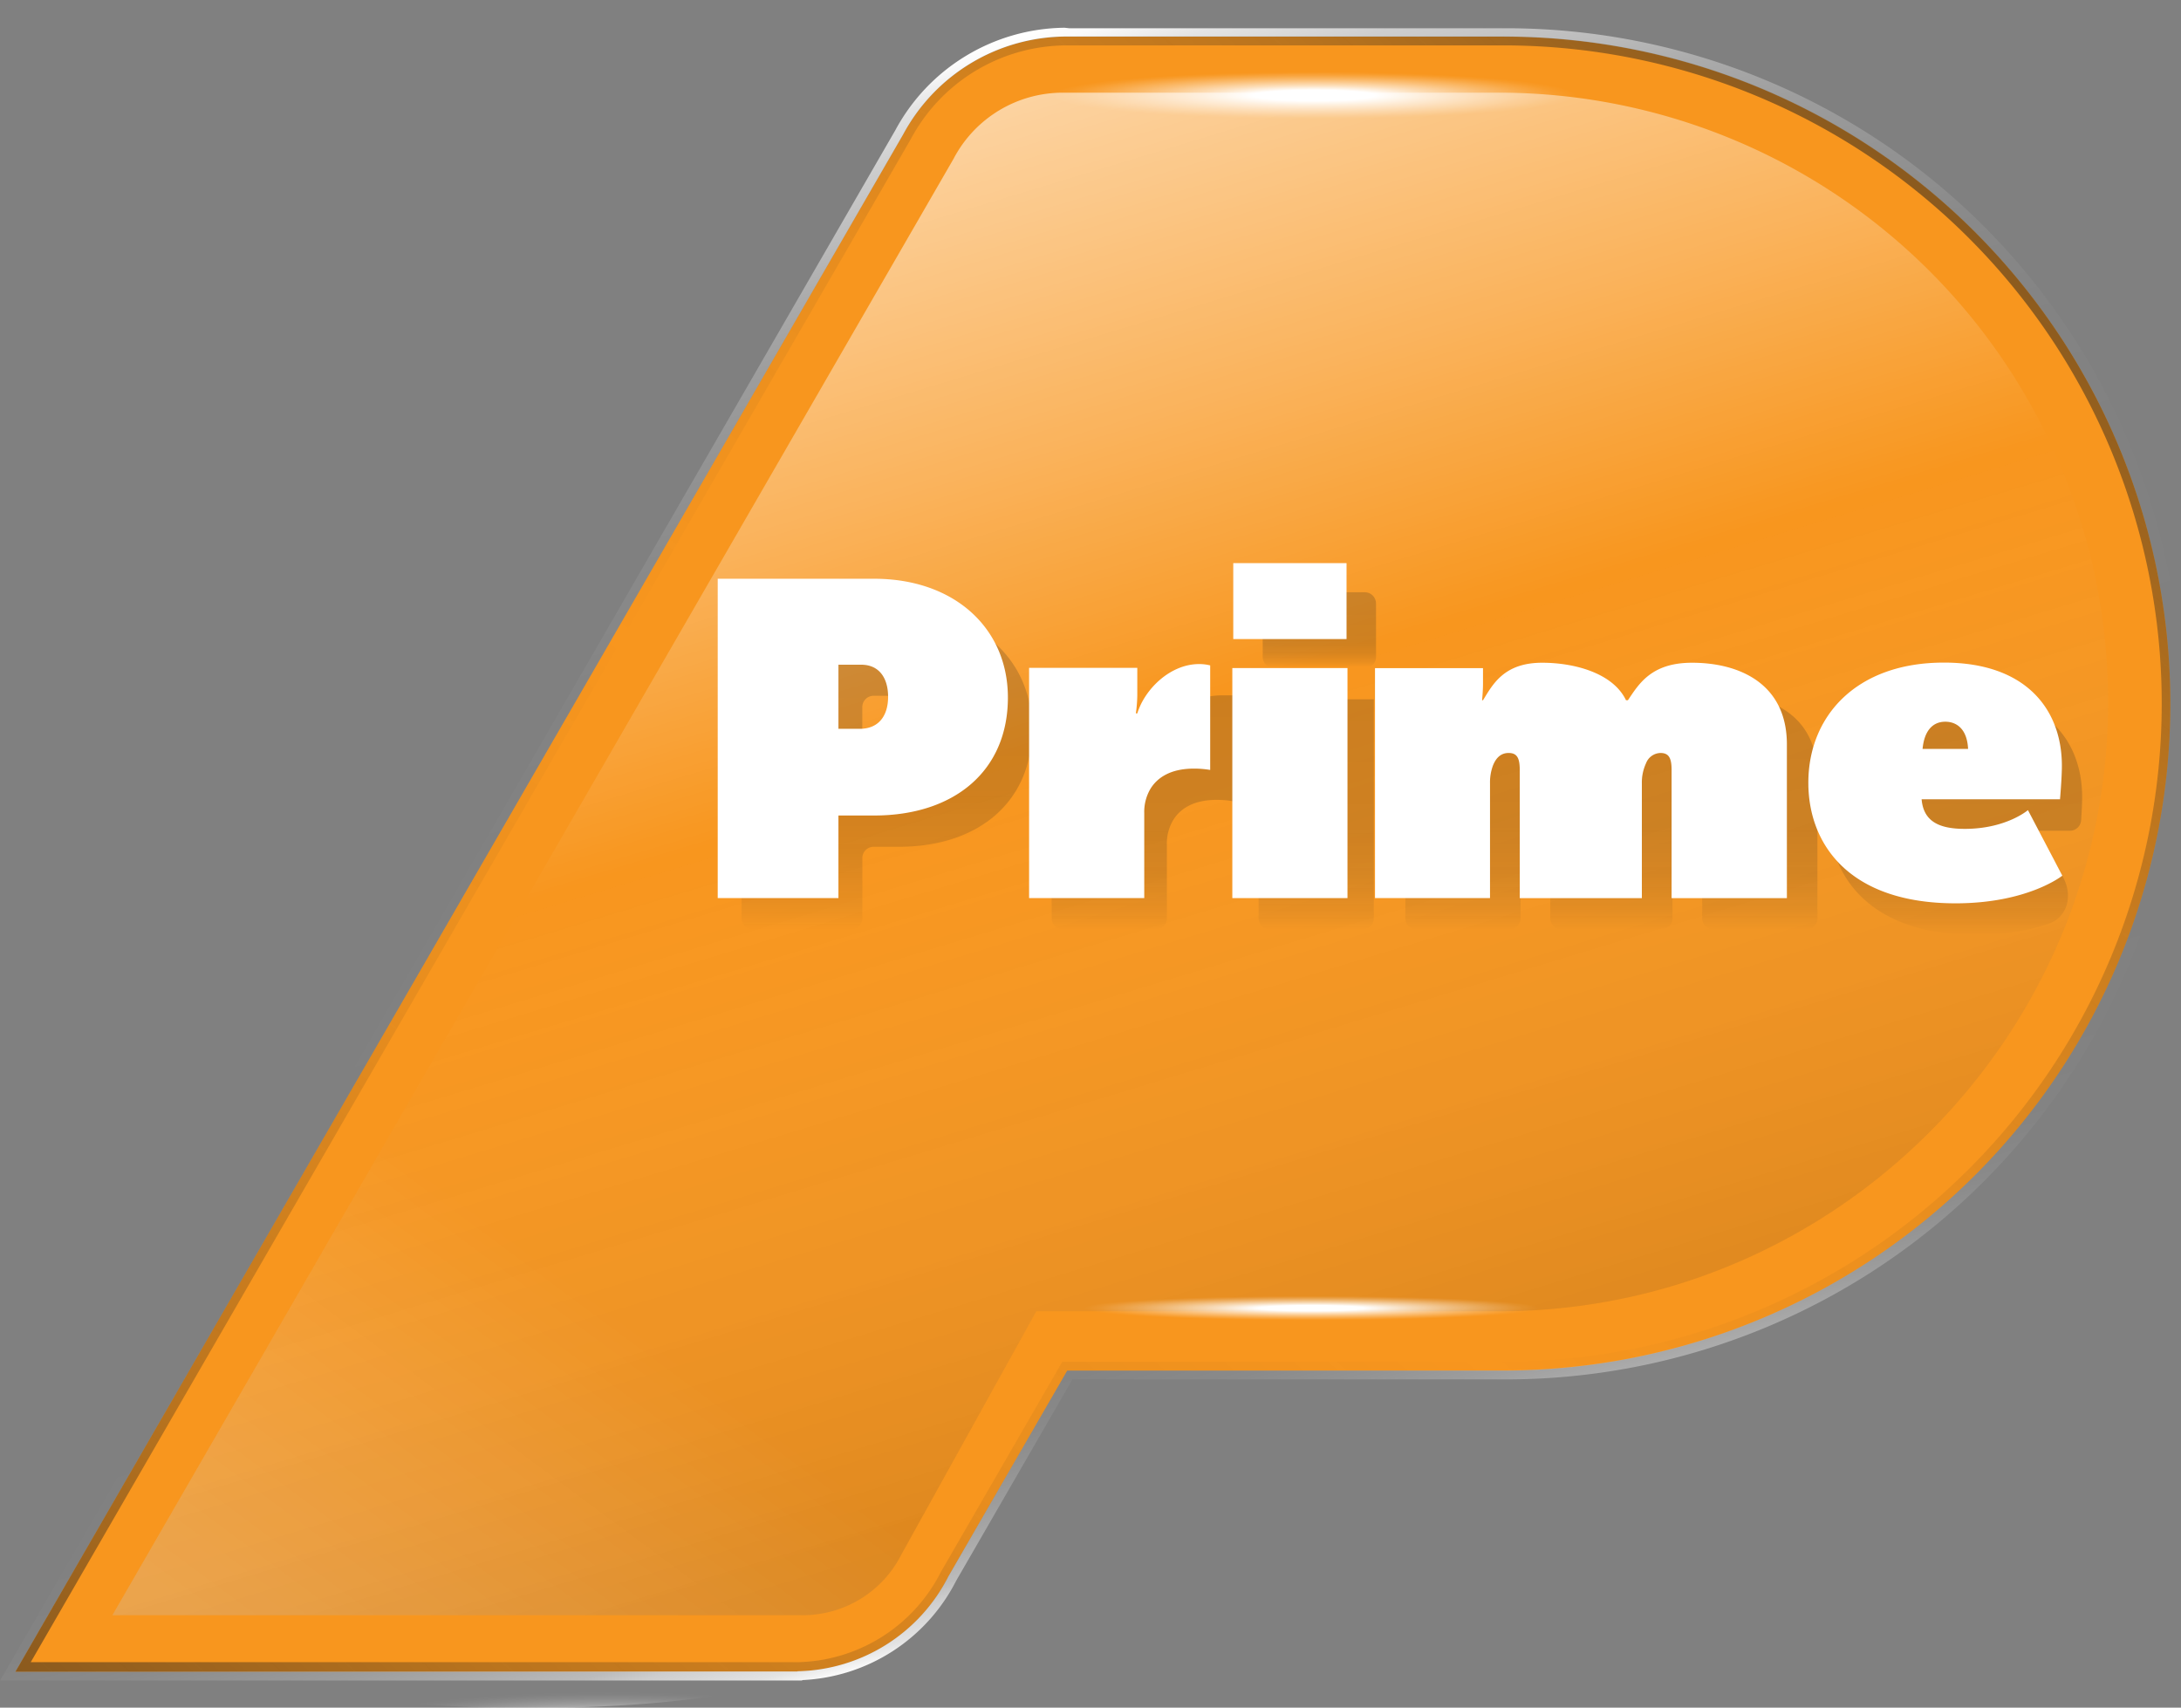 <svg version="1.1" viewBox="0 0 1066.7 835.27" xmlns="http://www.w3.org/2000/svg" xmlns:xlink="http://www.w3.org/1999/xlink">
 <rect x="0" y="0" width="1066.7" height="835.27" fill="#808080" stroke="none"/>
 <defs>
  <linearGradient id="linear-gradient" x1="368.01" x2="494.27" y1="485.58" y2="315.3" gradientUnits="userSpaceOnUse">
   <stop stop-color="#fff" offset="0"/>
   <stop stop-color="#fff" stop-opacity=".45" offset=".27"/>
   <stop stop-color="#fff" stop-opacity="0" offset=".47"/>
  </linearGradient>
  <linearGradient id="linear-gradient-2" x1="424.02" x2="505.02" y1="134.78" y2="401.83" gradientUnits="userSpaceOnUse">
   <stop stop-color="#fff" offset="0"/>
   <stop stop-color="#fff" stop-opacity=".45" offset=".27"/>
   <stop stop-color="#fff" stop-opacity="0" offset=".47"/>
   <stop stop-color="#1e1e1e" stop-opacity=".2" offset="1"/>
  </linearGradient>
  <linearGradient id="linear-gradient-3" x1="329.48" x2="637.33" y1="502.41" y2="135.52" gradientUnits="userSpaceOnUse">
   <stop stop-color="#1e1e1e" offset="0"/>
   <stop stop-color="#1e1e1e" stop-opacity=".58" offset=".13"/>
   <stop stop-color="#1e1e1e" stop-opacity=".15" offset=".32"/>
   <stop stop-color="#1e1e1e" stop-opacity="0" offset=".5"/>
   <stop stop-color="#1e1e1e" stop-opacity=".14" offset=".68"/>
   <stop stop-color="#1e1e1e" stop-opacity=".56" offset=".87"/>
   <stop stop-color="#1e1e1e" offset="1"/>
  </linearGradient>
  <linearGradient id="linear-gradient-4" x1="421.98" x2="502.72" y1="125.29" y2="426.64" gradientUnits="userSpaceOnUse">
   <stop stop-color="#fff" offset="0"/>
   <stop stop-color="#fff" stop-opacity=".96" offset=".01"/>
   <stop stop-color="#fff" stop-opacity=".78" offset=".03"/>
   <stop stop-color="#fff" stop-opacity=".61" offset=".06"/>
   <stop stop-color="#fff" stop-opacity=".47" offset=".1"/>
   <stop stop-color="#fff" stop-opacity=".34" offset=".13"/>
   <stop stop-color="#fff" stop-opacity=".23" offset=".17"/>
   <stop stop-color="#fff" stop-opacity=".15" offset=".22"/>
   <stop stop-color="#fff" stop-opacity=".08" offset=".27"/>
   <stop stop-color="#fff" stop-opacity=".03" offset=".34"/>
   <stop stop-color="#fff" stop-opacity=".01" offset=".43"/>
   <stop stop-color="#fff" stop-opacity="0" offset=".69"/>
   <stop stop-color="#fff" stop-opacity=".01" offset=".8"/>
   <stop stop-color="#fff" stop-opacity=".03" offset=".85"/>
   <stop stop-color="#fff" stop-opacity=".08" offset=".88"/>
   <stop stop-color="#fff" stop-opacity=".15" offset=".9"/>
   <stop stop-color="#fff" stop-opacity=".23" offset=".92"/>
   <stop stop-color="#fff" stop-opacity=".34" offset=".94"/>
   <stop stop-color="#fff" stop-opacity=".47" offset=".96"/>
   <stop stop-color="#fff" stop-opacity=".61" offset=".97"/>
   <stop stop-color="#fff" stop-opacity=".78" offset=".99"/>
   <stop stop-color="#fff" stop-opacity=".96" offset="1"/>
   <stop stop-color="#fff" offset="1"/>
  </linearGradient>
  <linearGradient id="linear-gradient-5" x1="655.36" x2="655.36" y1="296.37" y2="247.53" gradientUnits="userSpaceOnUse">
   <stop stop-color="#1e1e1e" stop-opacity="0" offset="0"/>
   <stop stop-color="#1e1e1e" stop-opacity=".31" offset=".07"/>
   <stop stop-color="#1e1e1e" stop-opacity=".71" offset=".23"/>
   <stop stop-color="#1e1e1e" stop-opacity=".94" offset=".44"/>
   <stop stop-color="#1e1e1e" offset="1"/>
  </linearGradient>
  <linearGradient id="linear-gradient-6" x1="585.61" x2="585.61" y1="295.28" y2="247.53" xlink:href="#linear-gradient-5"/>
  <linearGradient id="linear-gradient-7" x1="525.76" x2="525.76" y1="295.28" y2="248.61" xlink:href="#linear-gradient-5"/>
  <linearGradient id="linear-gradient-8" x1="-4894.6" x2="-4894.6" y1="-5613.2" y2="-5601.6" gradientTransform="rotate(180,-2308.2,-2736.4)" xlink:href="#linear-gradient-5"/>
  <linearGradient id="linear-gradient-9" x1="490.49" x2="490.49" y1="295.28" y2="247.8" xlink:href="#linear-gradient-5"/>
  <linearGradient id="linear-gradient-10" x1="438.67" x2="438.67" y1="295.28" y2="230.49" xlink:href="#linear-gradient-5"/>
  <radialGradient id="radial-gradient" cx="3424.4" cy="-3099.9" r="33.65" gradientTransform="matrix(1.5 0 0 .19 -4756.3 1045.3)" gradientUnits="userSpaceOnUse">
   <stop stop-color="#fff" offset="0"/>
   <stop stop-color="#fff" stop-opacity=".8" offset=".13"/>
   <stop stop-color="#fff" stop-opacity=".56" offset=".31"/>
   <stop stop-color="#fff" stop-opacity=".36" offset=".48"/>
   <stop stop-color="#fff" stop-opacity=".2" offset=".64"/>
   <stop stop-color="#fff" stop-opacity=".09" offset=".78"/>
   <stop stop-color="#fff" stop-opacity=".02" offset=".91"/>
   <stop stop-color="#fff" stop-opacity="0" offset="1"/>
  </radialGradient>
  <radialGradient id="radial-gradient-2" cx="3527.2" cy="-3833.1" r="33.65" gradientTransform="matrix(1.5 0 0 .19 -4757.9 856.02)" xlink:href="#radial-gradient"/>
  <radialGradient id="radial-gradient-3" cx="524.43" cy="123.55" r="68.15" gradientTransform="matrix(.78 0 0 .07 -131.9 15.89)" gradientUnits="userSpaceOnUse">
   <stop stop-color="#fff" offset=".23"/>
   <stop stop-color="#fff" stop-opacity=".68" offset=".43"/>
   <stop stop-color="#fff" stop-opacity=".39" offset=".64"/>
   <stop stop-color="#fff" stop-opacity=".18" offset=".81"/>
   <stop stop-color="#fff" stop-opacity=".05" offset=".93"/>
   <stop stop-color="#fff" stop-opacity="0" offset="1"/>
  </radialGradient>
  <radialGradient id="radial-gradient-4" cx="526.5" cy="369.28" r="49.66" gradientTransform="matrix(.93 0 0 .05 -212.97 252.01)" xlink:href="#radial-gradient-3"/>
  <style>.cls-17{fill:#fff}</style>
  <radialGradient id="radialGradient1001" cx="3424.4" cy="-3099.9" r="33.65" gradientTransform="matrix(1.5 0 0 .19 -4756.3 1045.3)" gradientUnits="userSpaceOnUse" xlink:href="#radial-gradient"/>
  <linearGradient id="linearGradient1003" x1="655.36" x2="655.36" y1="296.37" y2="247.53" gradientUnits="userSpaceOnUse" xlink:href="#linear-gradient-5"/>
  <radialGradient id="radialGradient1005" cx="524.43" cy="123.55" r="68.15" gradientTransform="matrix(.78 0 0 .07 -131.9 15.89)" gradientUnits="userSpaceOnUse" xlink:href="#radial-gradient-3"/>
 </defs>
 <g transform="matrix(2.412 0 0 2.412 -25.947 -12.525)" style="isolation:isolate">
  <path id="Colour" transform="translate(-248.11,-101.6)" d="m563.86 114.22h-88.65a37.65 37.65 0 0 0-33.21 19.84l-180 311.74h158.55v-0.05a35.1 35.1 0 0 0 30.59-19.22l24.13-41.79h88.32a135.25 135.25 0 0 0 0.22-270.5z" fill="#f8961e"/>
  <g id="Logo_elements" data-name="Logo elements">
   <path transform="translate(-248.11,-101.6)" d="m563.61 372.71h-94.61l-27.37 49.35a22.4 22.4 0 0 1-19.53 12.28h-140.44l170.49-295.22 0.1-0.17 0.09-0.18a25 25 0 0 1 21.66-13.18h89.77a123.57 123.57 0 0 1 122.57 123.57c0 67.68-55.05 123.1-122.73 123.55z" fill="url(#linear-gradient)" opacity=".2"/>
   <path transform="translate(-248.11,-101.6)" d="m563.61 372.71h-94.61l-27.37 49.35a22.4 22.4 0 0 1-19.53 12.28h-140.44l170.49-295.22 0.1-0.17 0.09-0.18a25 25 0 0 1 21.66-13.18h89.77a123.57 123.57 0 0 1 122.57 123.57c0 67.68-55.05 123.1-122.73 123.55z" fill="url(#linear-gradient-2)" opacity=".6"/>
   <path transform="translate(-248.11,-101.6)" d="m561.06 116h2.78a133.47 133.47 0 0 1-0.21 266.94h-89.36l-0.51 0.89-24.13 41.79a33.32 33.32 0 0 1-29 18.25h-155.53l178.45-308.87a35.88 35.88 0 0 1 31.64-19h85.9m2.82-1.78h-88.7a37.65 37.65 0 0 0-33.21 19.84l-180 311.74h158.55v-0.05a35.1 35.1 0 0 0 30.59-19.22l24.13-41.79h88.32a135.25 135.25 0 0 0 0.22-270.5z" fill="url(#linear-gradient-3)" opacity=".5"/>
   <path transform="translate(-248.11,-101.6)" d="m475.7 114.2h88.16a135.25 135.25 0 0 1-0.22 270.5h-88.34l-24.13 41.79a35.1 35.1 0 0 1-30.59 19.22v0.05h-158.58l180-311.7a37.65 37.65 0 0 1 33.18-19.86h0.49m-0.95-1.78a39.45 39.45 0 0 0-34.3 20.77l-180 311.72-1.55 2.67h162.64l0.05-0.08a36.89 36.89 0 0 0 31.18-20.12l23.59-40.86h88.3a137 137 0 0 0-0.78-274h-88.17z" fill="url(#linear-gradient-4)"/>
   <path transform="rotate(-.28 -20549 51162)" d="m417.95 445.59a50.38 7.59 0 0 1-50.38 7.59 50.38 7.59 0 0 1-50.38-7.59 50.38 7.59 0 0 1 50.38-7.59 50.38 7.59 0 0 1 50.38 7.59" fill="url(#radialGradient1001)"/>
   <g opacity=".2" style="mix-blend-mode:multiply">
    <path transform="translate(-248.11,-101.6)" d="m676.15 282.68c-1.35-2.59-3.65-3.88-6.38-2.87a24.14 24.14 0 0 1-8.39 1.43c-3.4 0-5.91-0.65-7.35-2.3a2.27 2.27 0 0 1 1.82-3.68h22.73a2.28 2.28 0 0 0 2.28-2.13c0.1-1.43 0.21-3.3 0.21-4.67 0-11.33-7.16-20.93-23.92-20.93-17.81 0-27.51 10.87-27.51 24.37 0 12.42 8.2 24.47 29.86 24.47a46.11 46.11 0 0 0 14.69-2.21c3.91-1.31 5-5.71 3.07-9.37z" fill="url(#linearGradient1003)"/>
    <path transform="translate(-248.11,-101.6)" d="m546.12 295.28h18.79a2.29 2.29 0 0 0 2.29-2.28v-21a9.85 9.85 0 0 1 0.56-3.53c0.57-1.45 1.51-2.63 3.2-2.63s2.26 1 2.26 3.44v23.72a2.29 2.29 0 0 0 2.29 2.28h20.2a2.29 2.29 0 0 0 2.29-2.28v-21a9.26 9.26 0 0 1 0.85-4.07 3.22 3.22 0 0 1 2.92-2.09c1.69 0 2.26 1 2.26 3.44v23.72a2.28 2.28 0 0 0 2.28 2.28h18.79a2.28 2.28 0 0 0 2.29-2.28v-28.89c0-12.42-9.74-16.58-19.25-16.58-8.29 0-10.8 4.35-13 7.61l-35.93 0.28s-0.12-2.09-0.12-3.63v-0.89a2.29 2.29 0 0 0-2.29-2.29h-10.68a2.29 2.29 0 0 0-2.28 2.29v42.1a2.28 2.28 0 0 0 2.28 2.28z" fill="url(#linear-gradient-6)"/>
    <path transform="translate(-248.11,-101.6)" d="m516.36 295.28h18.79a2.29 2.29 0 0 0 2.29-2.28v-44.39h-21.08a2.29 2.29 0 0 0-2.28 2.29v42.1a2.28 2.28 0 0 0 2.28 2.28z" fill="url(#linear-gradient-7)"/>
    <path d="m269.09 125.29h18.4c1.269 0 2.29 1.021 2.29 2.29v10.83c0 1.269-1.021 2.29-2.29 2.29h-18.4c-1.269 0-2.29-1.021-2.29-2.29v-10.83c0-1.269 1.021-2.29 2.29-2.29z" fill="url(#linear-gradient-8)"/>
    <path transform="translate(-248.11,-101.6)" d="m474.41 295.28h18.79a2.28 2.28 0 0 0 2.28-2.28v-14.94a9.24 9.24 0 0 1 1.23-4.89c1.41-2.36 4.14-4.17 8.85-4.17a19.44 19.44 0 0 1 3.3 0.27v-21.47h-2.26c-5.84 0-16.79 4.65-18.06 4.65h-14.13a2.3 2.3 0 0 0-2.29 2.29v38.26a2.29 2.29 0 0 0 2.29 2.28z" fill="url(#linear-gradient-9)"/>
    <path transform="translate(-248.11,-101.6)" d="m441 230.49h-29.48a2.28 2.28 0 0 0-2.28 2.29v60.22a2.28 2.28 0 0 0 2.28 2.28h19.92a2.29 2.29 0 0 0 2.29-2.28v-12.2a2.28 2.28 0 0 1 2.28-2.28h5c16.2 0 27.13-9 27.13-23.93-0.03-14.13-10.96-24.1-27.14-24.1zm-2.92 30.45h-2.08a2.29 2.29 0 0 1-2.28-2.29v-8.47a2.28 2.28 0 0 1 2.28-2.29h2.33c3.68 0 5.47 2.72 5.47 6.52s-1.88 6.53-5.74 6.53z" fill="url(#linear-gradient-10)"/>
   </g>
   <path class="cls-17" transform="translate(-248.11,-101.6)" d="m670.08 271.08s-4.42 3.8-12.8 3.8c-5.27 0-8.38-1.54-8.76-6h28.06s0.38-4.26 0.38-6.8c0-11.32-7.16-20.92-23.92-20.92-17.79 0-27.49 10.87-27.49 24.37 0 12.4 8.19 24.45 29.85 24.45 14.68 0 21.65-5.61 21.65-5.61zm-16.76-17.93c2.26 0 4.43 1.44 4.62 5.52h-9.23c0.38-3.99 2.29-5.52 4.61-5.52zm-115.64 35.77h23.32v-23.28a9.88 9.88 0 0 1 0.57-3.53c0.56-1.45 1.5-2.62 3.2-2.62s2.26 1 2.26 3.44v26h24.76v-23.29a9.31 9.31 0 0 1 0.85-4.07 3.22 3.22 0 0 1 2.92-2.08c1.69 0 2.26 1 2.26 3.44v26h23.38v-31.17c0-12.4-9.73-16.57-19.24-16.57-8.29 0-10.8 4.35-13 7.61h-0.38c-2.64-5.53-10.48-7.61-17-7.61-7.72 0-10 4.35-12 7.61h-0.19s0.19-1.81 0.19-3.35v-3.17h-21.9z"/>
   <path class="cls-17" d="m260.64 140.67h23.35v46.65h-23.35zm0.19-21.28h22.97v15.4h-22.97z"/>
   <path class="cls-17" transform="translate(-248.11,-101.6)" d="m467.54 288.92h23.35v-17.21a9.23 9.23 0 0 1 1.22-4.89c1.41-2.35 4.14-4.16 8.85-4.16a19.58 19.58 0 0 1 3.3 0.27v-21.2a9 9 0 0 0-2.26-0.27c-5.84 0-11 5.07-12.52 10h-0.29a30 30 0 0 0 0.29-3.62v-5.61h-21.94zm-31.41-64.76h-31.73v64.76h24.48v-16.75h7.25c16.19 0 27.11-9 27.11-23.92 0-14.13-10.92-24.09-27.11-24.09zm-2.92 30.43h-4.33v-13h4.61c3.67 0 5.46 2.72 5.46 6.52s-1.88 6.48-5.74 6.48z"/>
   <path transform="rotate(-.28 -20399 50833)" d="m570.1 114.41a50.38 7.59 0 0 1-50.38 7.59 50.38 7.59 0 0 1-50.38-7.59 50.38 7.59 0 0 1 50.38-7.59 50.38 7.59 0 0 1 50.38 7.59" fill="url(#radial-gradient-2)"/>
   <path d="m333.39 24.22a57.7 7.14 0 0 1-57.7 7.14 57.7 7.14 0 0 1-57.7-7.14 57.7 7.14 0 0 1 57.7-7.14 57.7 7.14 0 0 1 57.7 7.14" fill="url(#radialGradient1005)"/>
   <path d="m324.49 271.04a50.07 3.97 0 0 1-50.07 3.97 50.07 3.97 0 0 1-50.07-3.97 50.07 3.97 0 0 1 50.07-3.97 50.07 3.97 0 0 1 50.07 3.97" fill="url(#radial-gradient-4)"/>
  </g>
 </g>
</svg>
